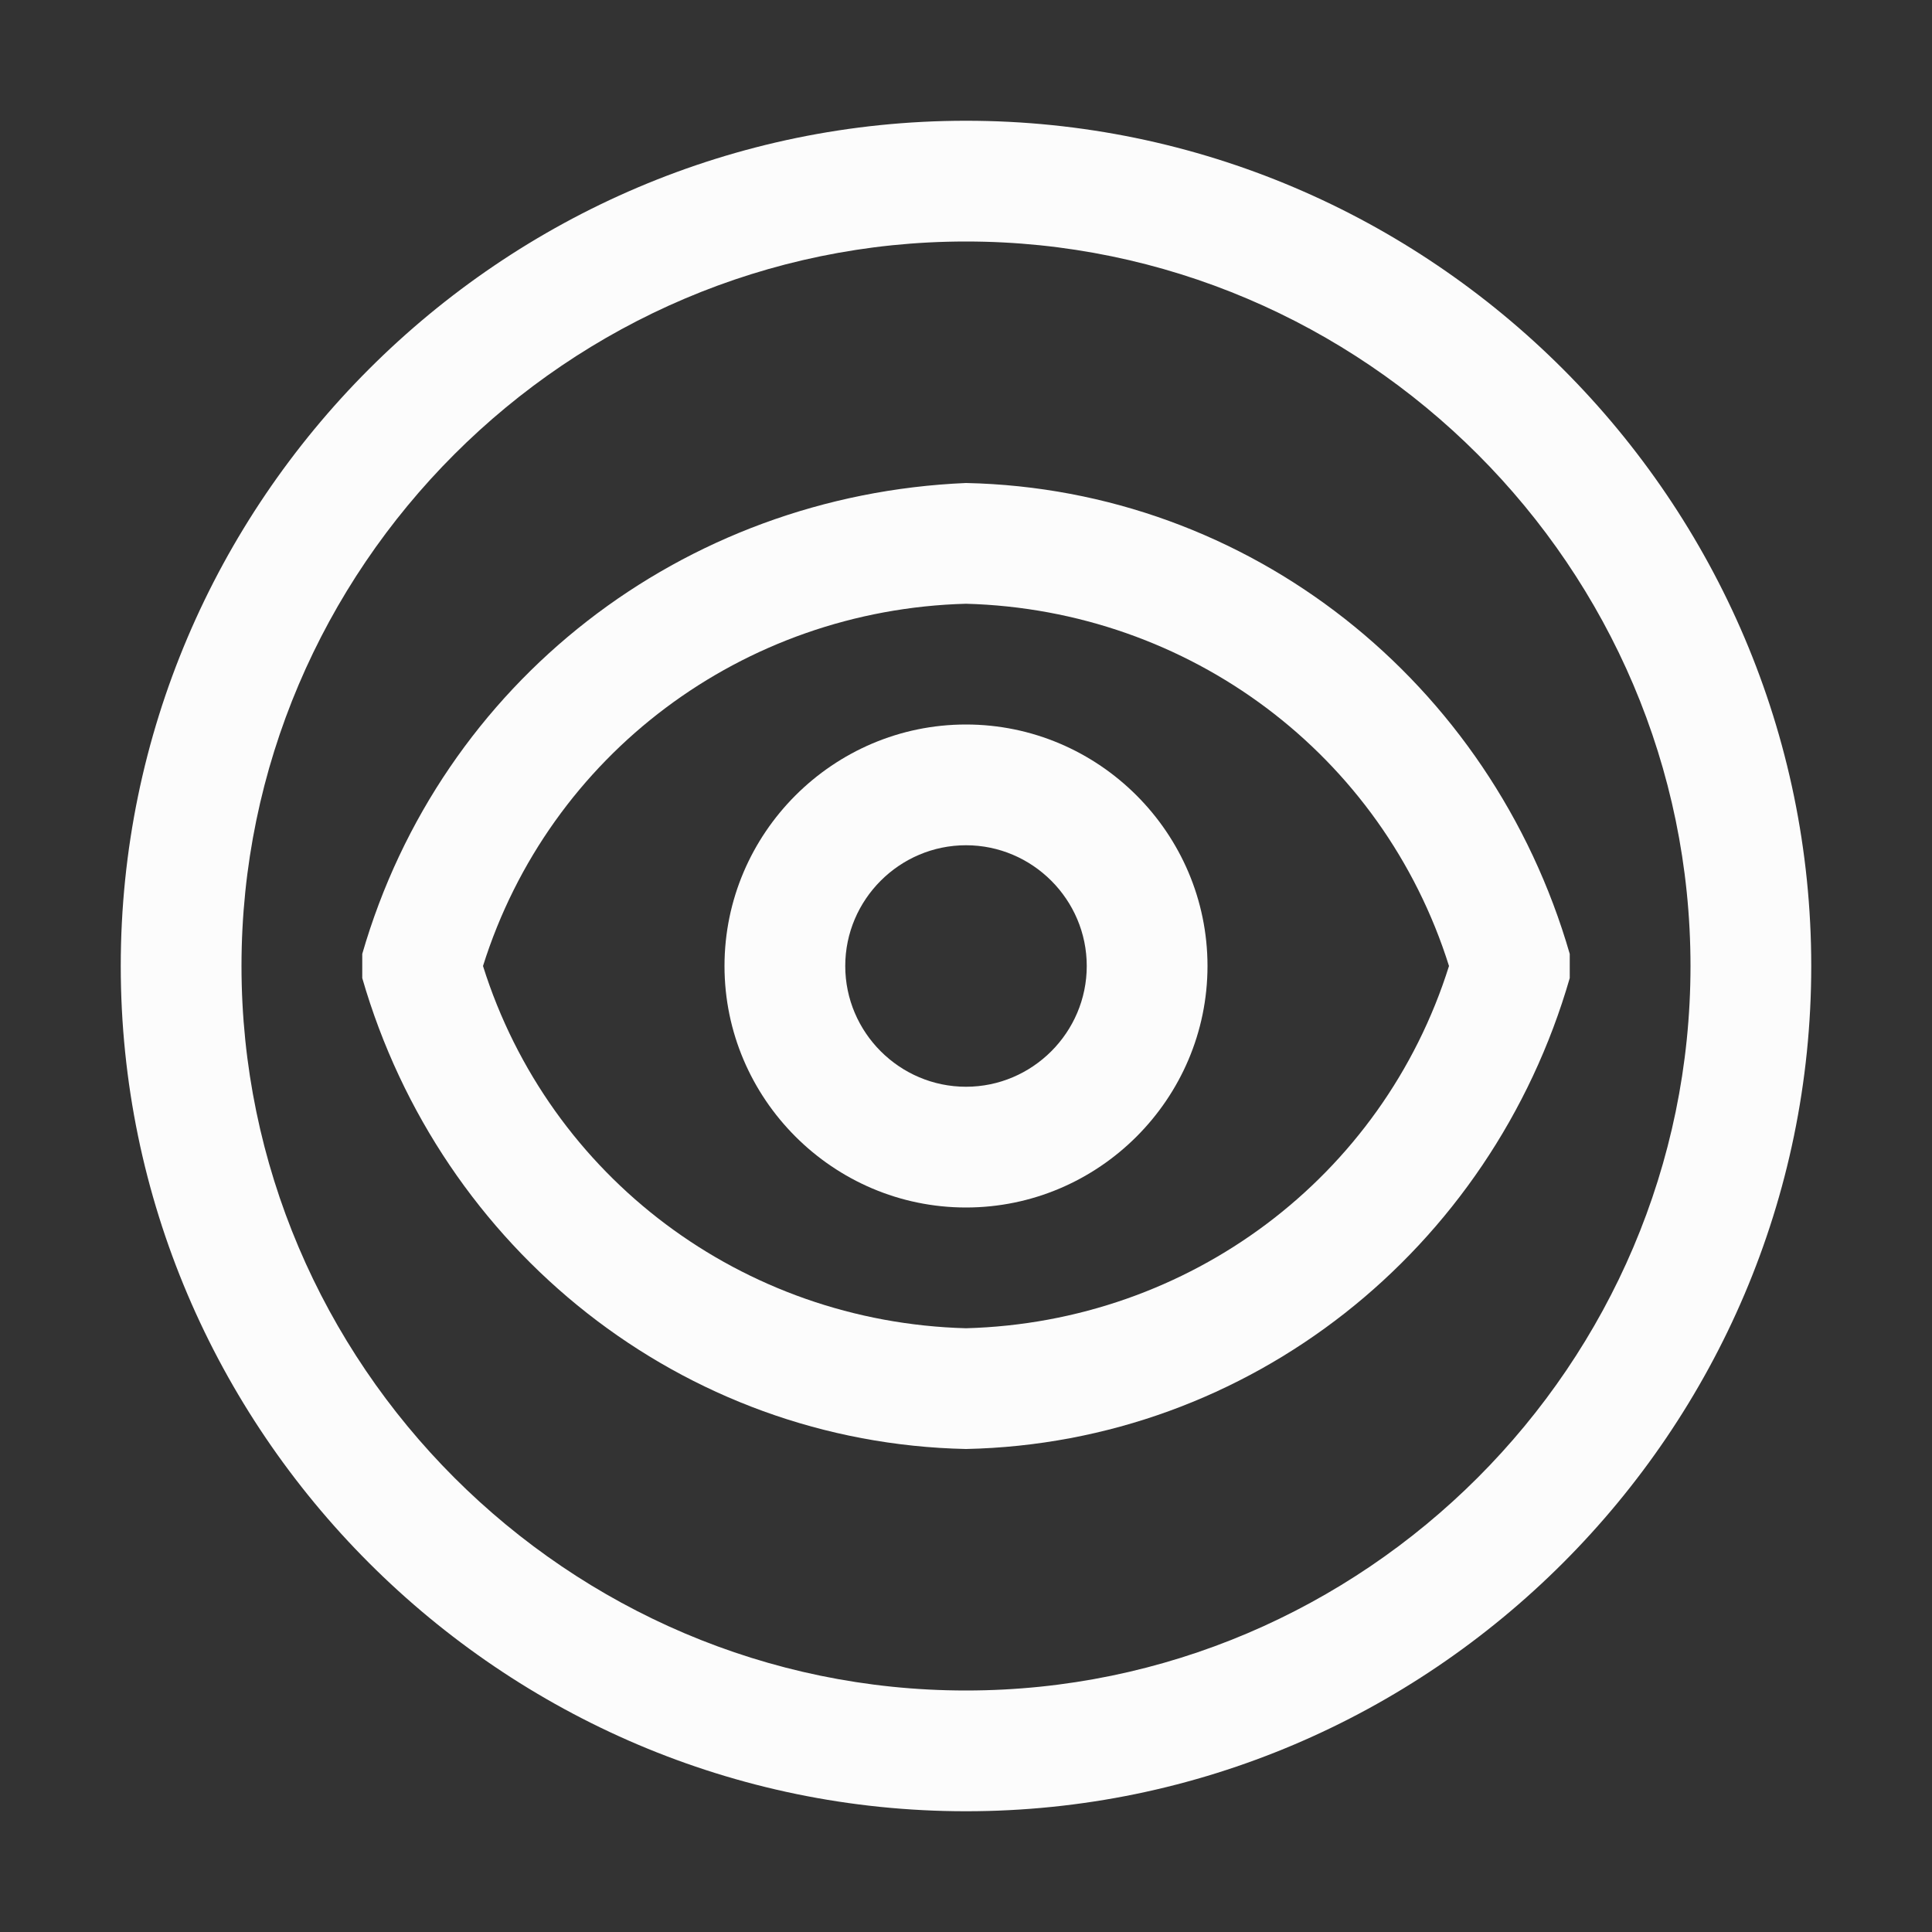 <?xml version="1.0" encoding="utf-8"?>
<!-- Generator: Adobe Illustrator 24.0.3, SVG Export Plug-In . SVG Version: 6.00 Build 0)  -->
<svg version="1.1" id="Layer_1" focusable="false" xmlns="http://www.w3.org/2000/svg" xmlns:xlink="http://www.w3.org/1999/xlink"
	 x="0px" y="0px" viewBox="0 0 32 32" style="enable-background:new 0 0 32 32;" xml:space="preserve">
<rect x="0" y="0" width="32" height="32" fill="#333333" stroke="none"/>
<style type="text/css">
	.st0{fill:#FCFCFC;}
</style>
<path class="st0" d="M16,20c-2.2,0-4-1.8-4-4s1.8-4,4-4s4,1.8,4,4C20,18.2,18.2,20,16,20z M16,14c-1.1,0-2,0.9-2,2s0.9,2,2,2
	s2-0.9,2-2C18,14.9,17.1,14,16,14z"/>
<path class="st0" d="M16,24c-4.7-0.1-8.7-3.3-10-7.8L6,16L6,15.8c1.3-4.5,5.3-7.6,10-7.8c4.7,0.1,8.7,3.3,10,7.8L26,16L26,16.2
	C24.7,20.7,20.7,23.9,16,24z M8,16c1.1,3.5,4.3,5.9,8,6c3.7-0.1,6.9-2.5,8-6c-1.1-3.5-4.3-5.9-8-6C12.3,10.1,9.1,12.5,8,16z"/>
<path class="st0" d="M16,30C8.3,30,2,23.7,2,16S8.3,2,16,2s14,6.3,14,14C30,23.7,23.7,30,16,30z M16,4C9.4,4,4,9.4,4,16
	s5.4,12,12,12s12-5.4,12-12C28,9.4,22.6,4,16,4z"/>
<title>Accessibility color</title>
</svg>
